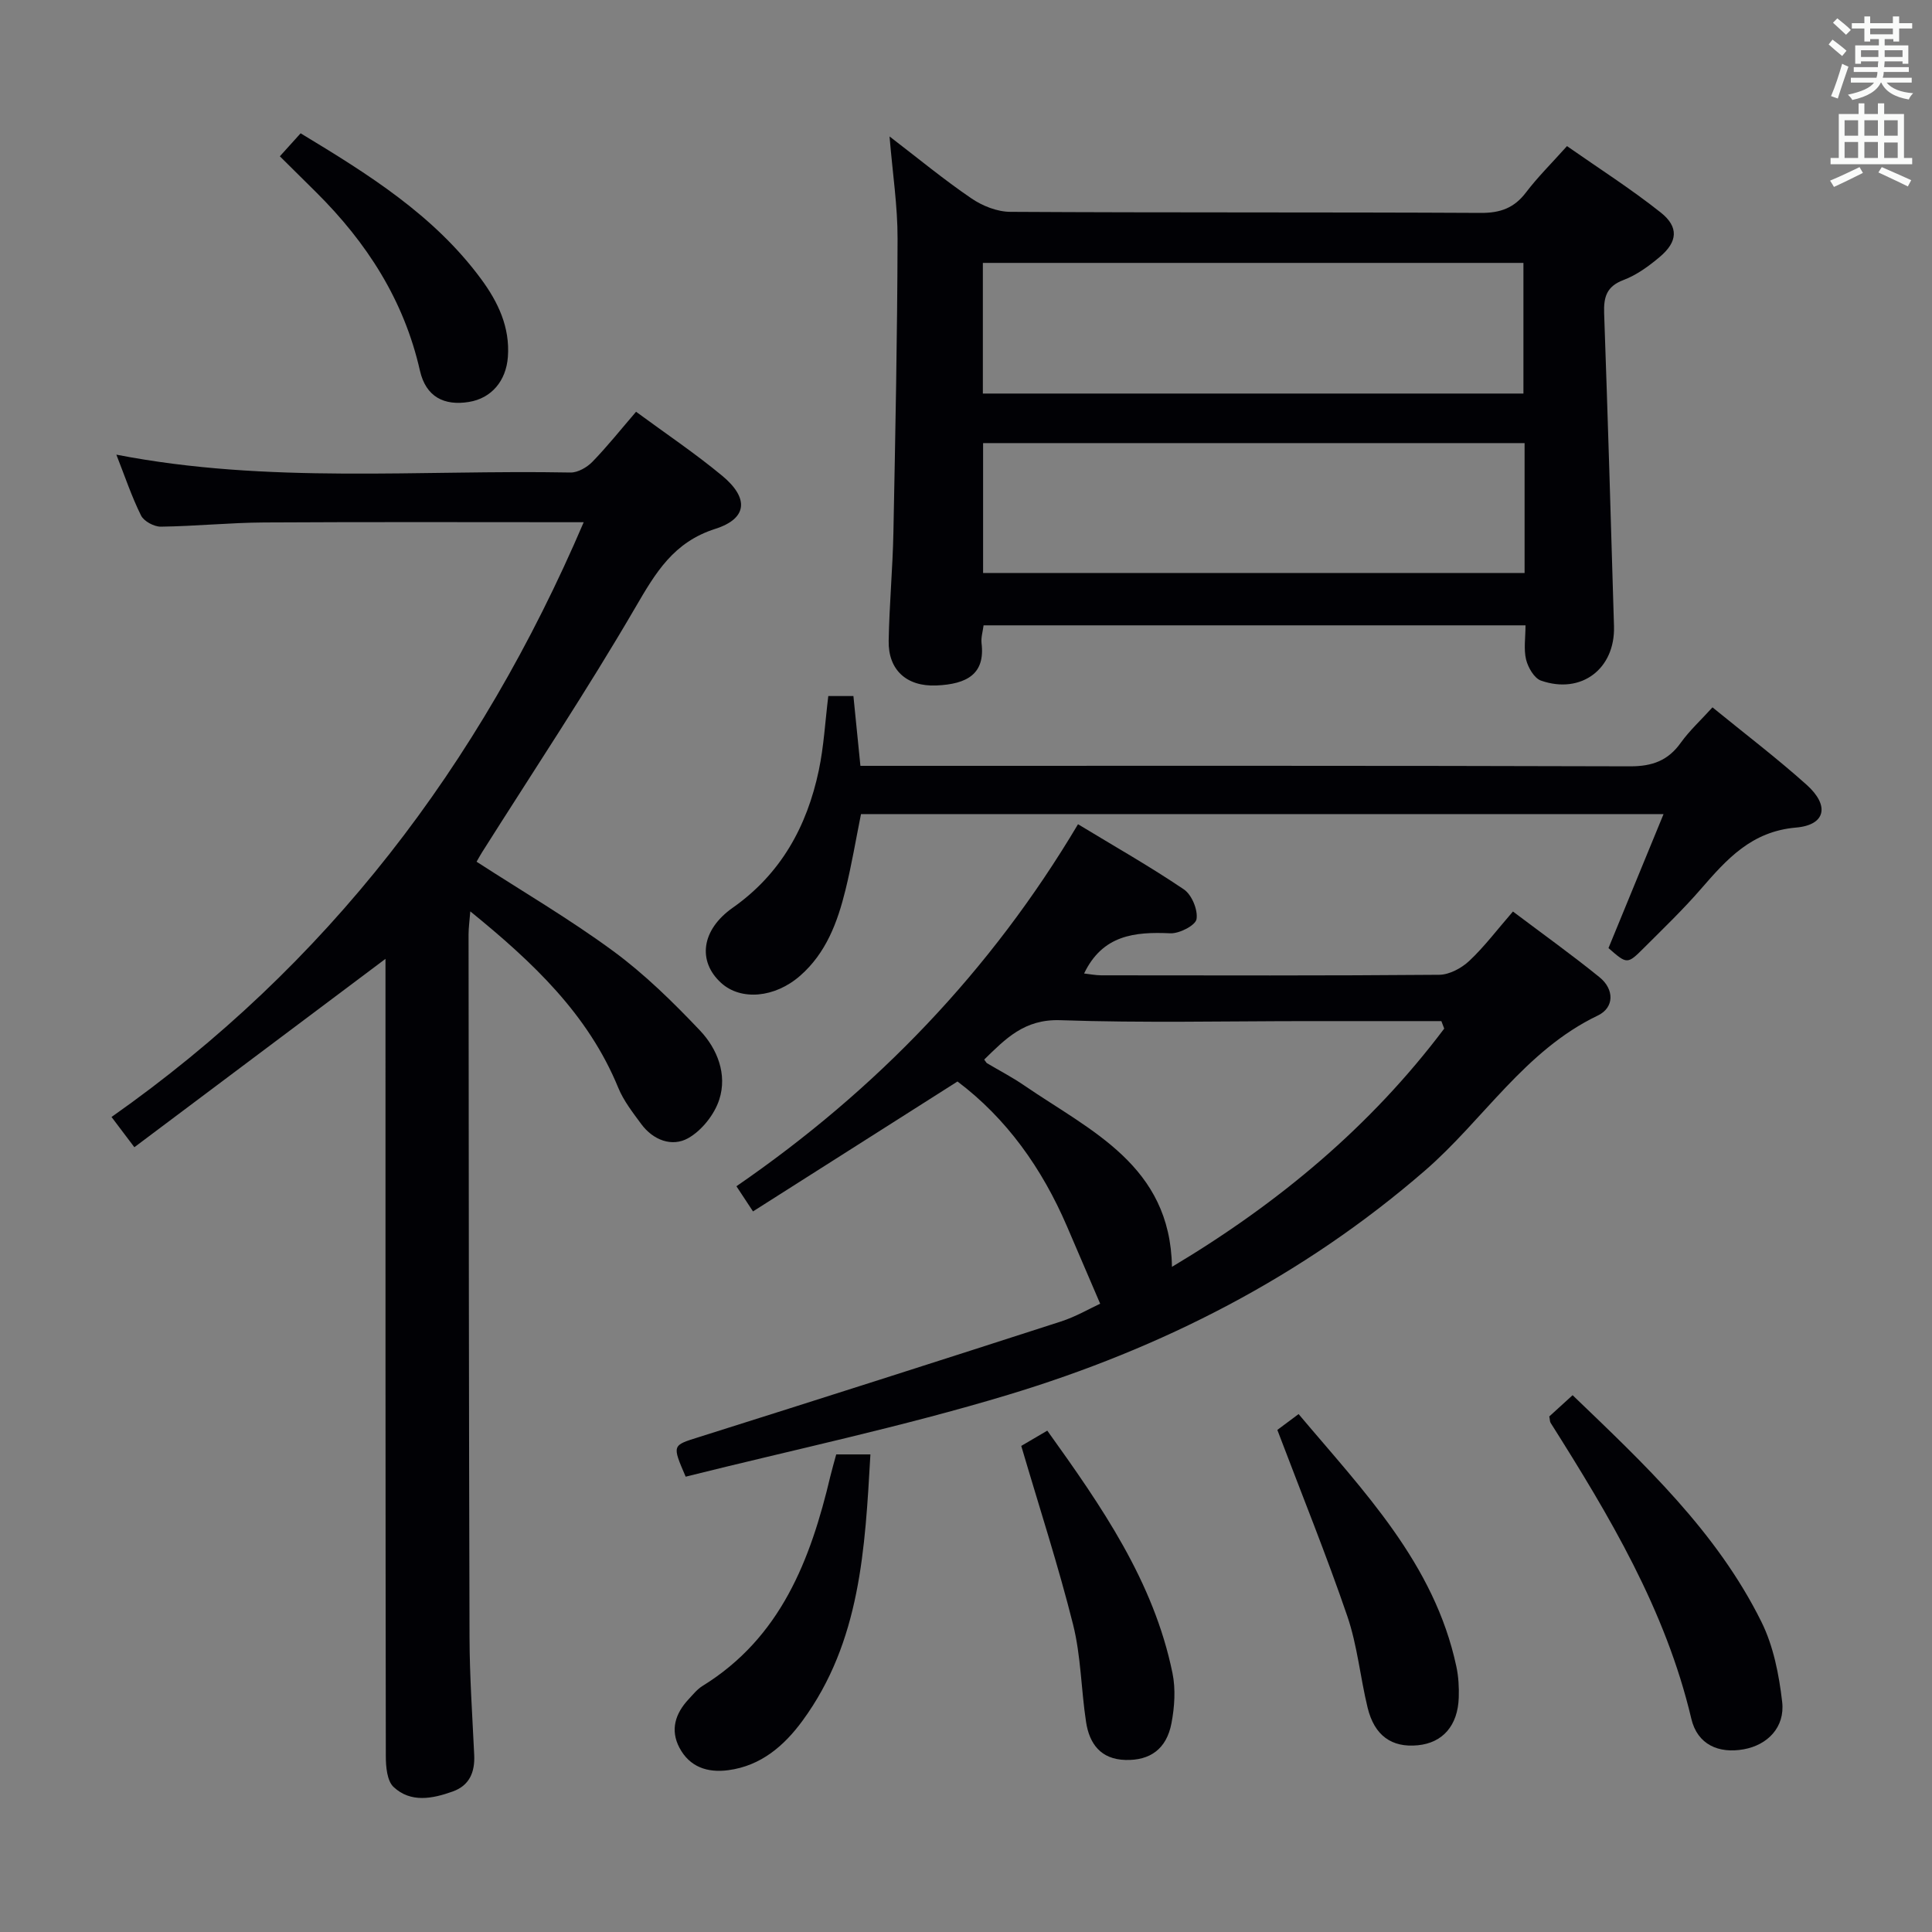 <svg enable-background="new 0 0 400 400" viewBox="0 0 400 400" xmlns="http://www.w3.org/2000/svg"><rect x="0" y="0" width="400" height="400" fill="#808080" stroke="none"/><g fill="#010105"><path d="m120.85 108.12c-22.5 0-44.32-.08-66.13.05-7.14.04-14.28.78-21.42.87-1.4.02-3.51-1.12-4.1-2.31-1.95-3.93-3.35-8.13-5.11-12.6 31.44 6.12 62.8 3.1 94.02 3.7 1.52.03 3.42-1.07 4.54-2.22 3.1-3.19 5.88-6.69 9.04-10.36 6.14 4.52 12.22 8.6 17.83 13.25 5.57 4.62 5.26 8.86-1.42 10.99-8.66 2.76-12.35 9.06-16.55 16.27-10.03 17.22-21.09 33.83-31.74 50.69-.35.55-.66 1.13-1.14 1.96 9.53 6.17 19.27 11.87 28.31 18.52 6.5 4.78 12.36 10.54 17.93 16.41 3.61 3.81 5.69 9.09 4.01 14.3-1 3.11-3.63 6.43-6.45 8.01-3.33 1.87-7.23.42-9.7-2.92-1.76-2.39-3.66-4.82-4.77-7.53-6.23-15.19-17.64-25.95-30.63-36.51-.16 2.03-.36 3.41-.36 4.79.04 48.49.06 96.98.2 145.47.02 8.14.59 16.28.97 24.42.16 3.54-.98 6.3-4.45 7.54-4.19 1.5-8.69 2.39-12.24-.93-1.36-1.27-1.61-4.2-1.61-6.38-.08-53.16-.07-106.32-.07-159.47 0-1.78 0-3.55 0-5.61-17.54 13.16-34.62 25.97-51.99 39-1.85-2.45-3.12-4.13-4.73-6.26 44.63-31.38 76.2-72.75 97.76-123.14z"/><path d="m315.84 129.47c-37.65 0-74.72 0-112.2 0-.15 1.22-.56 2.51-.42 3.72.76 6.31-2.94 8.45-9.34 8.73-6.24.27-10-3.28-9.89-9.23.13-7.47.83-14.94.98-22.41.4-20.29.81-40.58.86-60.88.02-6.75-1.03-13.51-1.66-21.15 5.95 4.56 11.27 8.96 16.96 12.83 2.28 1.56 5.34 2.77 8.06 2.78 32.47.19 64.94.05 97.41.22 4.06.02 6.91-1.03 9.35-4.25 2.4-3.16 5.25-5.97 8.48-9.58 6.56 4.59 13.24 8.85 19.41 13.75 3.78 3 3.5 6.07-.19 9.18-2.26 1.91-4.79 3.76-7.52 4.79-3.52 1.33-4.12 3.54-4.01 6.87.76 21.6 1.41 43.21 2.04 64.82.26 8.82-6.78 14.17-15.12 11.25-1.4-.49-2.67-2.71-3.08-4.35-.52-2.15-.12-4.52-.12-7.09zm-112.35-75.04v27.05h111.92c0-9.22 0-18.09 0-27.05-37.46 0-74.52 0-111.92 0zm112.16 37.31c-37.58 0-74.76 0-112.11 0v26.89h112.11c0-8.99 0-17.61 0-26.89z"/><path d="m198.24 223.91c-14.26 9.06-28.12 17.86-42.34 26.9-1.3-1.98-2.26-3.42-3.43-5.21 29-19.96 52.68-44.61 70.72-74.95 7.57 4.59 14.93 8.76 21.92 13.49 1.63 1.1 2.93 4.24 2.62 6.15-.21 1.3-3.55 3.02-5.42 2.94-7.39-.34-14.03.34-17.86 8.32 1.15.13 2.35.37 3.55.38 23.33.02 46.65.09 69.98-.11 2.11-.02 4.62-1.38 6.22-2.88 3.12-2.93 5.73-6.41 9.04-10.22 6.13 4.62 12.17 8.94 17.93 13.61 3.07 2.49 3.08 6.27-.35 7.92-15.11 7.23-23.68 21.6-35.79 32.1-25.37 22-54.54 36.83-86.31 46.43-22.01 6.65-44.59 11.4-66.76 16.95-2.86-6.64-2.8-6.45 2.82-8.22 24.98-7.88 49.93-15.85 74.85-23.9 3.1-1 5.98-2.69 8.15-3.69-2.4-5.59-4.64-10.84-6.9-16.08-5.16-11.97-12.47-22.27-22.64-29.93zm100.77-10.95c-.2-.52-.39-1.03-.59-1.55-9.14 0-18.29 0-27.43 0-17.16 0-34.34.4-51.48-.19-7.42-.25-11.33 3.85-15.74 8.15.37.49.44.67.57.75 2.57 1.53 5.24 2.91 7.7 4.6 13.74 9.42 30.26 16.57 30.6 37.57 22.11-13.2 41.15-29.1 56.37-49.33z"/><path d="m354.55 146.45c6.69 5.46 13.32 10.5 19.5 16.04 4.78 4.28 3.97 8.32-2.21 8.85-9.23.8-14.32 6.54-19.68 12.71-3.7 4.27-7.8 8.2-11.8 12.2-3.45 3.45-3.5 3.4-7.34.04 3.72-9.04 7.41-18.04 11.4-27.74-55.95 0-110.81 0-166.16 0-1.03 5.1-1.92 10.45-3.21 15.69-1.64 6.67-4 13.06-9.38 17.77-5.27 4.62-12.3 5.2-16.37 1.49-4.89-4.45-4.15-10.95 2.4-15.56 10-7.04 15.37-16.84 17.82-28.43 1.05-4.98 1.32-10.13 1.97-15.4h5.2c.46 4.57.92 9.15 1.45 14.45h5.89c51.15 0 102.29-.06 153.44.1 4.63.01 7.9-1.18 10.56-4.94 1.81-2.51 4.17-4.67 6.52-7.27z"/><path d="m320.76 293.26c1.44-1.32 3.03-2.76 4.83-4.4 14.83 14.25 29.83 28.25 39.08 46.9 2.5 5.03 3.66 10.96 4.31 16.61.6 5.24-3.03 8.91-7.94 9.8-5.22.95-9.61-.98-10.87-6.32-5.32-22.57-16.98-42.02-29.14-61.28-.16-.26-.13-.64-.27-1.31z"/><path d="m264.46 296.05c.6-.45 2.31-1.72 4.4-3.28 13.41 15.94 28.09 30.89 32.66 52.25.45 2.09.57 4.29.5 6.43-.18 5.82-3.33 9.39-8.48 9.89-5.39.53-8.98-1.99-10.39-7.78-1.53-6.29-2.12-12.86-4.2-18.94-4.33-12.66-9.37-25.07-14.49-38.57z"/><path d="m173.13 301.12h7.08c-1.12 19.52-2.04 38.73-14.06 55.14-3.79 5.17-8.6 9.35-15.38 10.24-4.31.57-7.99-.66-10.1-4.65-1.95-3.69-.85-7.09 1.88-10.02.91-.97 1.77-2.07 2.88-2.76 16.21-10 22.38-26.09 26.49-43.45.35-1.44.77-2.87 1.21-4.5z"/><path d="m211.44 299.36c1.4-.82 3.21-1.88 5.39-3.16 11.22 15.66 22.02 31.16 25.92 50.2.68 3.32.43 7.01-.21 10.38-1.02 5.34-4.44 7.74-9.53 7.6-5.11-.14-7.46-3.34-8.15-7.85-1.03-6.71-1.05-13.64-2.69-20.18-3.05-12.17-6.95-24.13-10.73-36.99z"/><path d="m57.94 32.36c1.41-1.56 2.72-3.01 4.3-4.76 13.96 8.44 27.61 16.92 37.39 30.2 3.48 4.73 5.98 9.93 5.52 16.11-.37 4.96-3.4 8.55-8.07 9.31-5.1.83-8.9-1.03-10.14-6.49-3.32-14.64-11.02-26.53-21.48-36.92-2.45-2.44-4.92-4.87-7.52-7.45z"/></g><path d="m378.6 9.2.8-1c.9.7 1.9 1.4 2.9 2.3l-.9 1.1c-1.1-.9-2-1.7-2.8-2.4zm.5 10.7c.9-2.1 1.6-4.3 2.3-6.7.4.2.8.4 1.3.6-.7 2.1-1.5 4.3-2.2 6.6zm.4-15.2.9-.9c1 .8 2 1.6 2.8 2.4l-1 1c-1-.9-1.9-1.8-2.7-2.5zm12.5-1.3h1.2v1.4h2.7v1.1h-2.7v2.7h-1.2v-.5h-1.8v1.3h4.9v3.8h-1.2v-.5h-3.7c0 .4-.1.9-.1 1.2h5.1v1h-5.2c0 .5-.1.9-.2 1.2h6v1h-5.2c1.1 1.3 2.9 2 5.5 2.2-.4.4-.7.8-.9 1.3-2.9-.5-4.8-1.6-5.7-3.5h-.1c-.8 1.7-2.7 2.9-5.9 3.6-.2-.4-.6-.8-.9-1.1 2.8-.6 4.6-1.4 5.4-2.5h-4.8v-1h5.3c.1-.3.2-.7.2-1.2h-4.9v-1h5c0-.4 0-.8.1-1.2h-3.6v.5h-1.2v-3.8h4.9v-1.3h-1.8v.5h-1.2v-2.7h-2.6v-1.1h2.6v-1.4h1.2v1.4h4.7v-1.4zm-6.7 8.4h3.6c0-.4 0-.9 0-1.4h-3.6zm1.9-4.7h4.7v-1.2h-4.7zm6.7 3.3h-3.7v1.4h3.7z" fill="#fafbfa"/><path d="m384.7 21.4h1.3v2.2h2.8v-2.2h1.3v2.2h4.1v9.1h1.7v1.3h-16.9v-1.3h1.7v-9.1h4.1v-2.2zm.3 13.2.7 1.2c-1.8.9-3.8 1.9-6 2.9-.2-.4-.5-.8-.8-1.3 2.4-1 4.4-2 6.1-2.8zm-3.1-6.5h2.8v-3.2h-2.8zm0 4.6h2.8v-3.3h-2.8zm4.1-4.6h2.8v-3.2h-2.8zm0 4.6h2.8v-3.3h-2.8zm3.6 1.9c2.1.9 4.1 1.8 6.1 2.7l-.7 1.3c-2.2-1.1-4.2-2-6.1-2.9zm3.3-9.7h-2.8v3.2h2.8zm-2.8 7.8h2.8v-3.2h-2.8z" fill="#fafbfa"/></svg>
